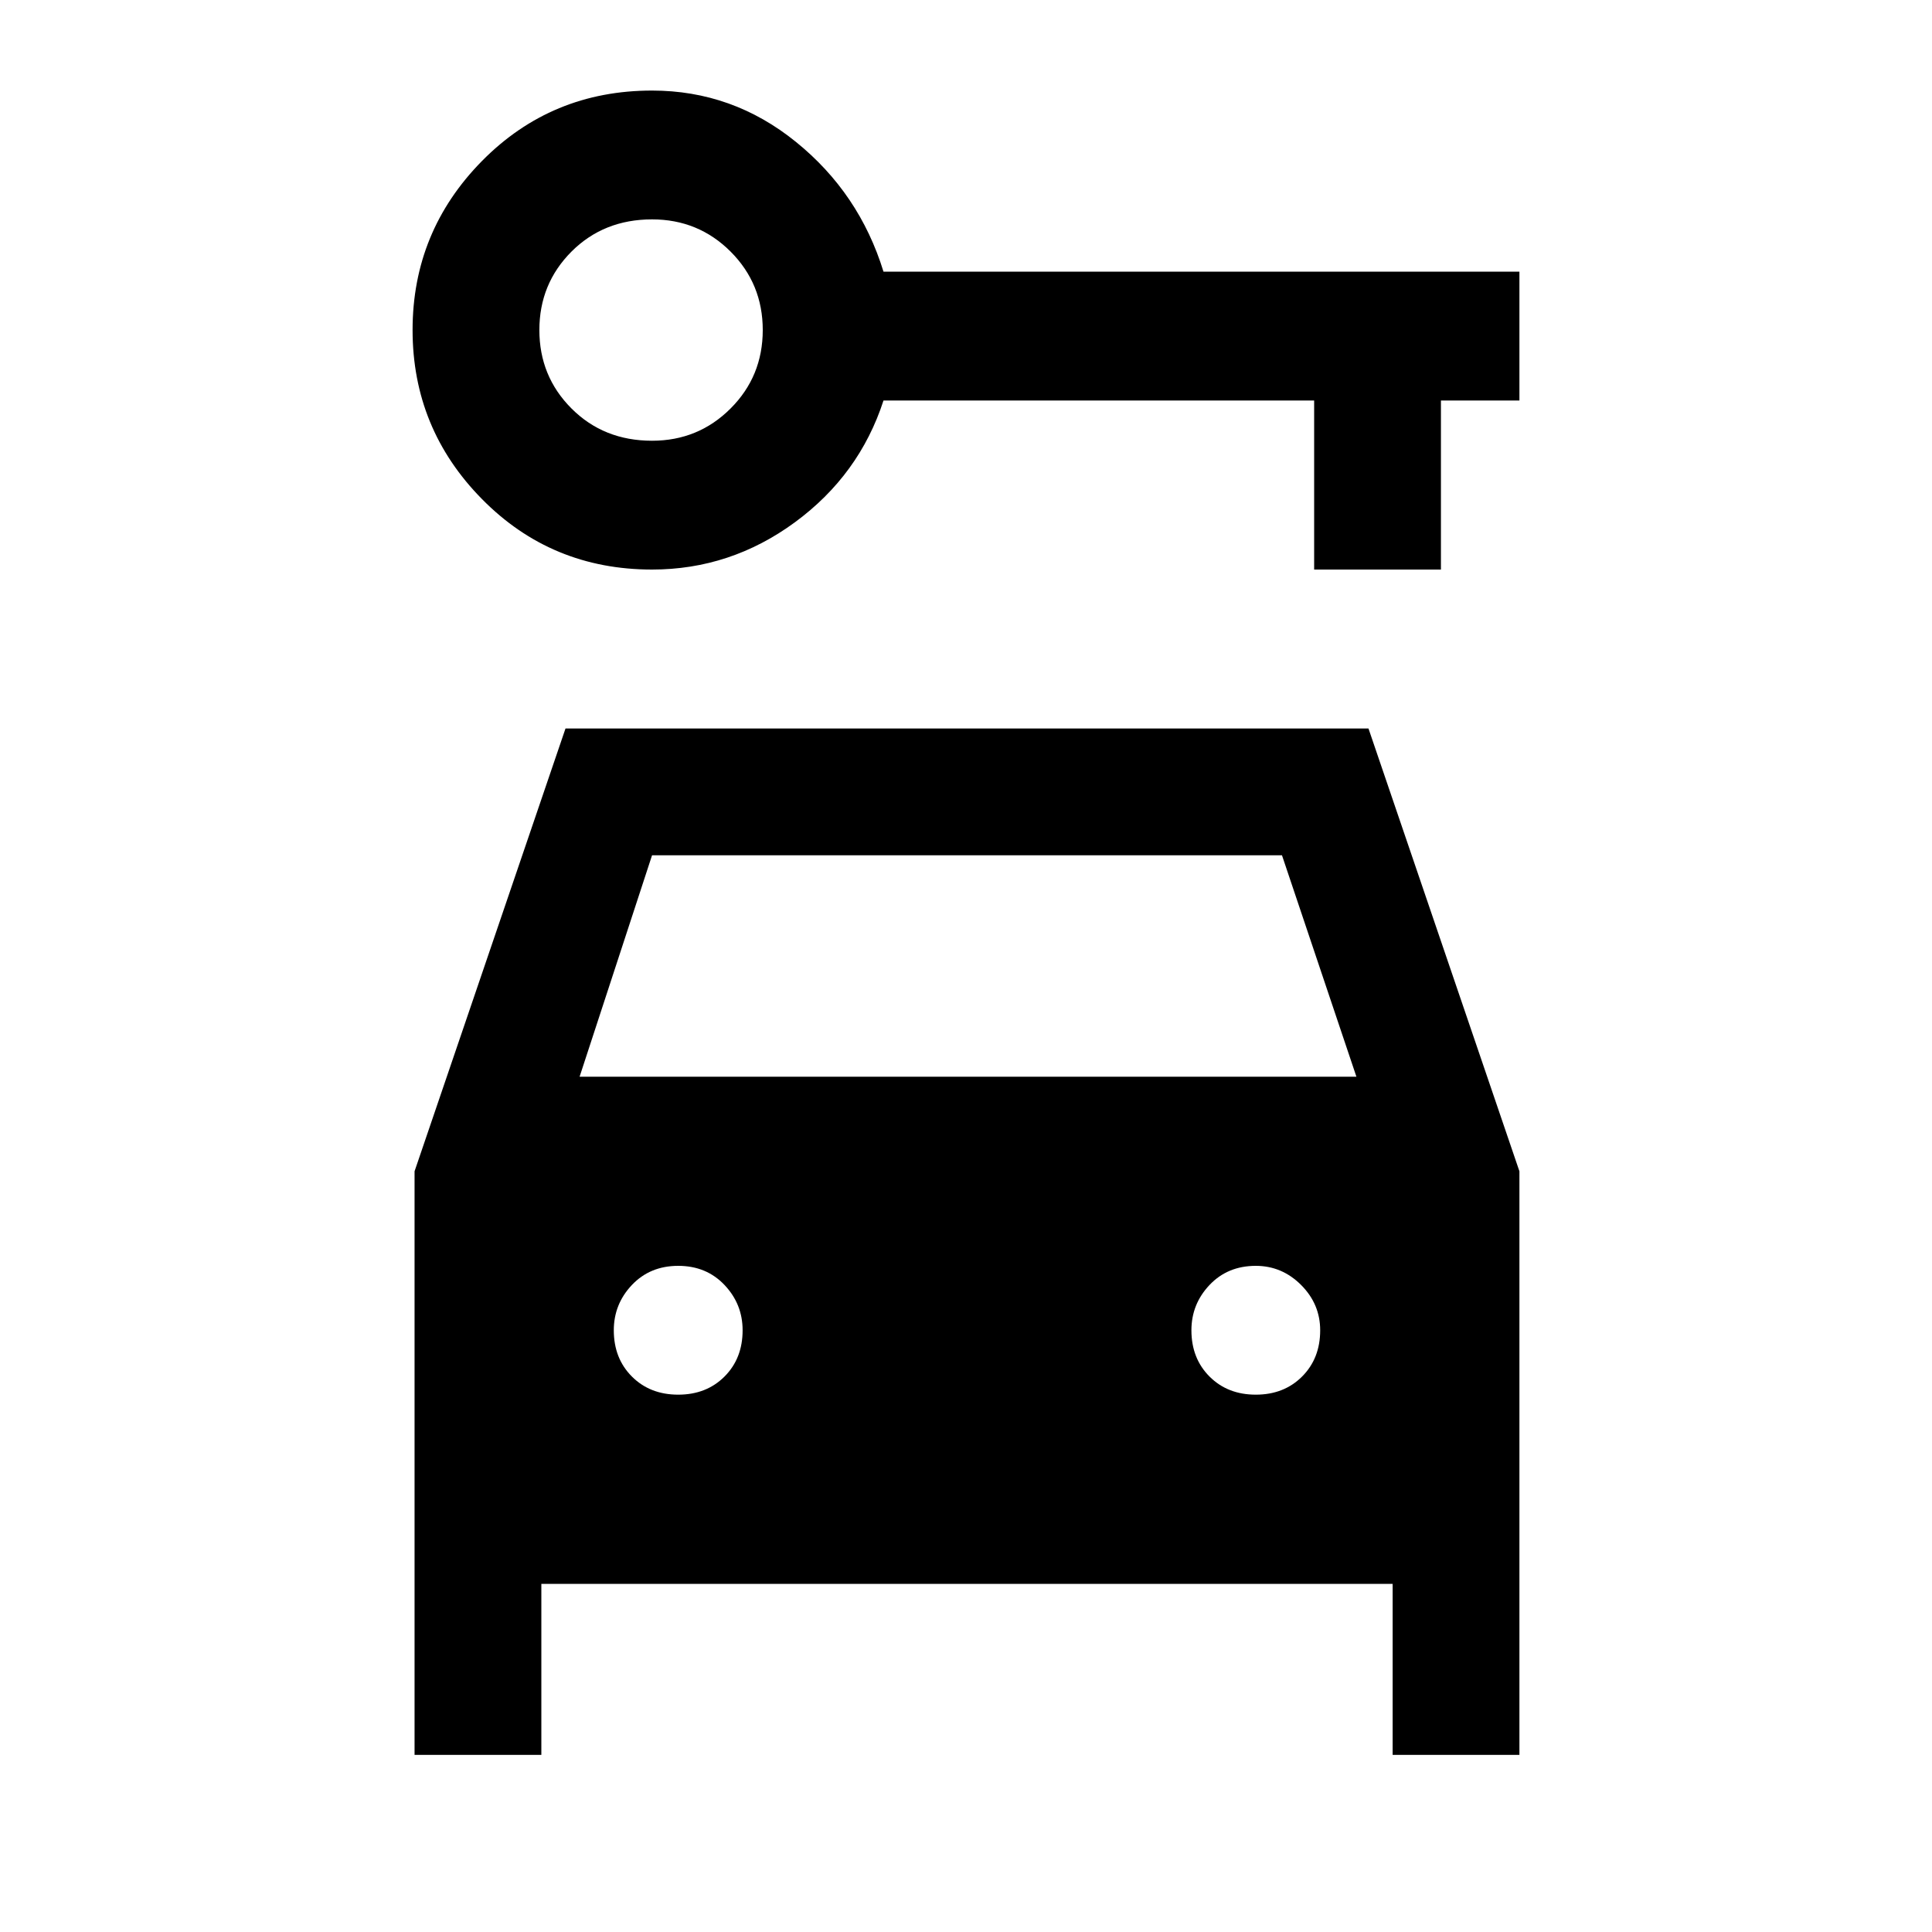 <svg xmlns="http://www.w3.org/2000/svg" height="40" width="40"><path d="M13.5 11.792q-2.083 0-3.521-1.459-1.437-1.458-1.437-3.5 0-2.041 1.437-3.5 1.438-1.458 3.521-1.458 1.667 0 2.979 1.063Q17.792 4 18.292 5.625h13.166v2.667h-1.625v3.5h-2.625v-3.5h-8.916q-.5 1.541-1.834 2.521-1.333.979-2.958.979Zm0-2.667q.958 0 1.625-.667.667-.666.667-1.625 0-.958-.667-1.625-.667-.666-1.625-.666-1 0-1.667.666-.666.667-.666 1.625 0 .959.666 1.625.667.667 1.667.667Zm.542 19.75q.583 0 .958-.375t.375-.958q0-.542-.375-.938-.375-.396-.958-.396-.584 0-.959.396t-.375.938q0 .583.375.958t.959.375Zm11.958 0q.583 0 .958-.375t.375-.958q0-.542-.395-.938-.396-.396-.938-.396-.583 0-.958.396t-.375.938q0 .583.375.958t.958.375ZM8.583 36.333V24.25l3.125-9.167h16.625l3.125 9.167v12.083h-2.625v-3.541H11.208v3.541ZM12 22.292h16.083l-1.541-4.584H13.5Z"/></svg>